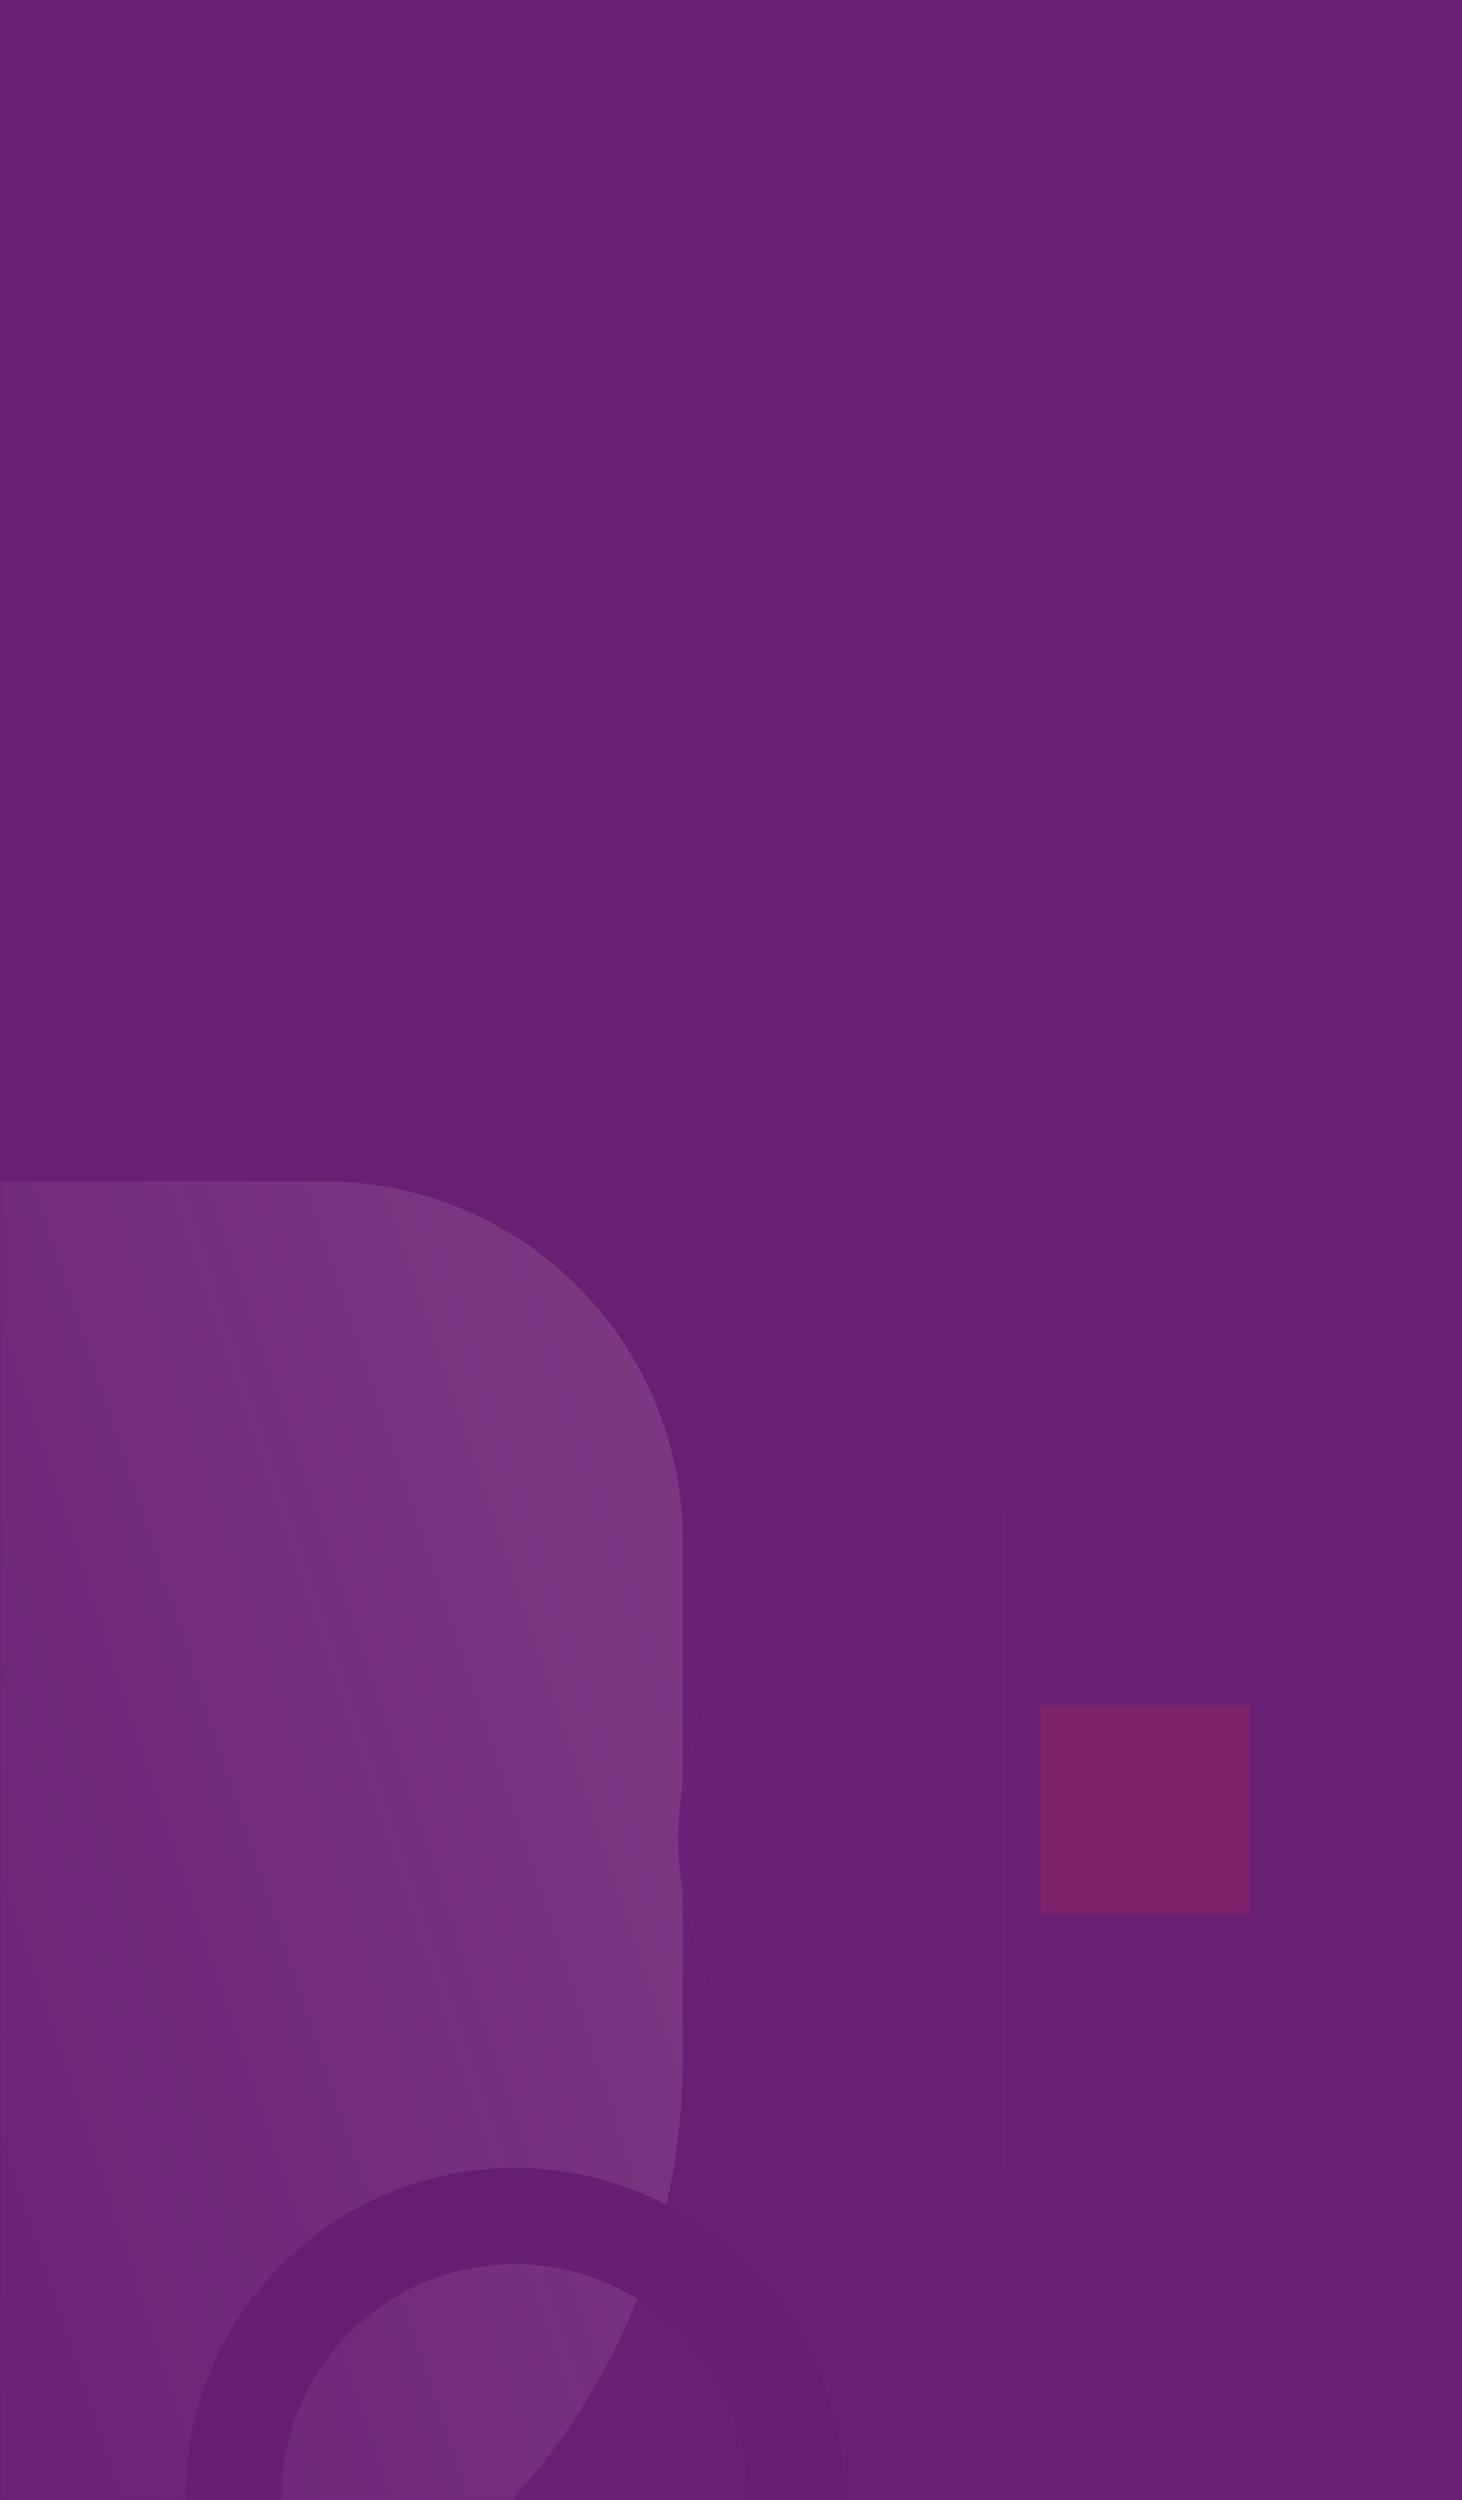 <svg width="375" height="641" viewBox="0 0 375 641" fill="none" xmlns="http://www.w3.org/2000/svg">
<rect width="375" height="641" fill="#691F74"/>
<mask id="mask0" mask-type="alpha" maskUnits="userSpaceOnUse" x="0" y="0" width="375" height="641">
<rect width="375" height="641" fill="#691F74"/>
</mask>
<g mask="url(#mask0)">
<g opacity="0.12">
<path d="M-23 695.718V302.87H83.125C133.923 302.87 175.103 344.049 175.103 394.847V528.002C175.103 620.63 99.732 695.718 6.754 695.718H-23Z" fill="url(#paint0_linear)"/>
<path d="M132.013 580.463C165.021 580.463 191.868 607.309 191.868 640.317C191.868 673.325 165.021 700.172 132.013 700.172C99.005 700.172 72.159 673.325 72.159 640.317C72.177 607.309 99.024 580.463 132.013 580.463ZM132.013 555.815C85.354 555.815 47.511 593.639 47.511 640.317C47.511 686.976 85.335 724.819 132.013 724.819C178.672 724.819 216.515 686.995 216.515 640.317C216.515 593.658 178.691 555.815 132.013 555.815Z" fill="#44195D"/>
<path d="M257.926 386.812C211.576 386.812 173.984 424.636 173.984 471.314C173.984 517.973 211.557 555.816 257.926 555.816V386.812Z" fill="#6F3194"/>
<rect x="266.88" y="437.177" width="53.723" height="53.723" fill="#FE3B1F"/>
</g>
</g>
<defs>
<linearGradient id="paint0_linear" x1="228.39" y1="585.161" x2="-23.981" y2="668.818" gradientUnits="userSpaceOnUse">
<stop stop-color="#FFF0EA"/>
<stop offset="1" stop-color="#FFF0EA" stop-opacity="0"/>
</linearGradient>
</defs>
</svg>
